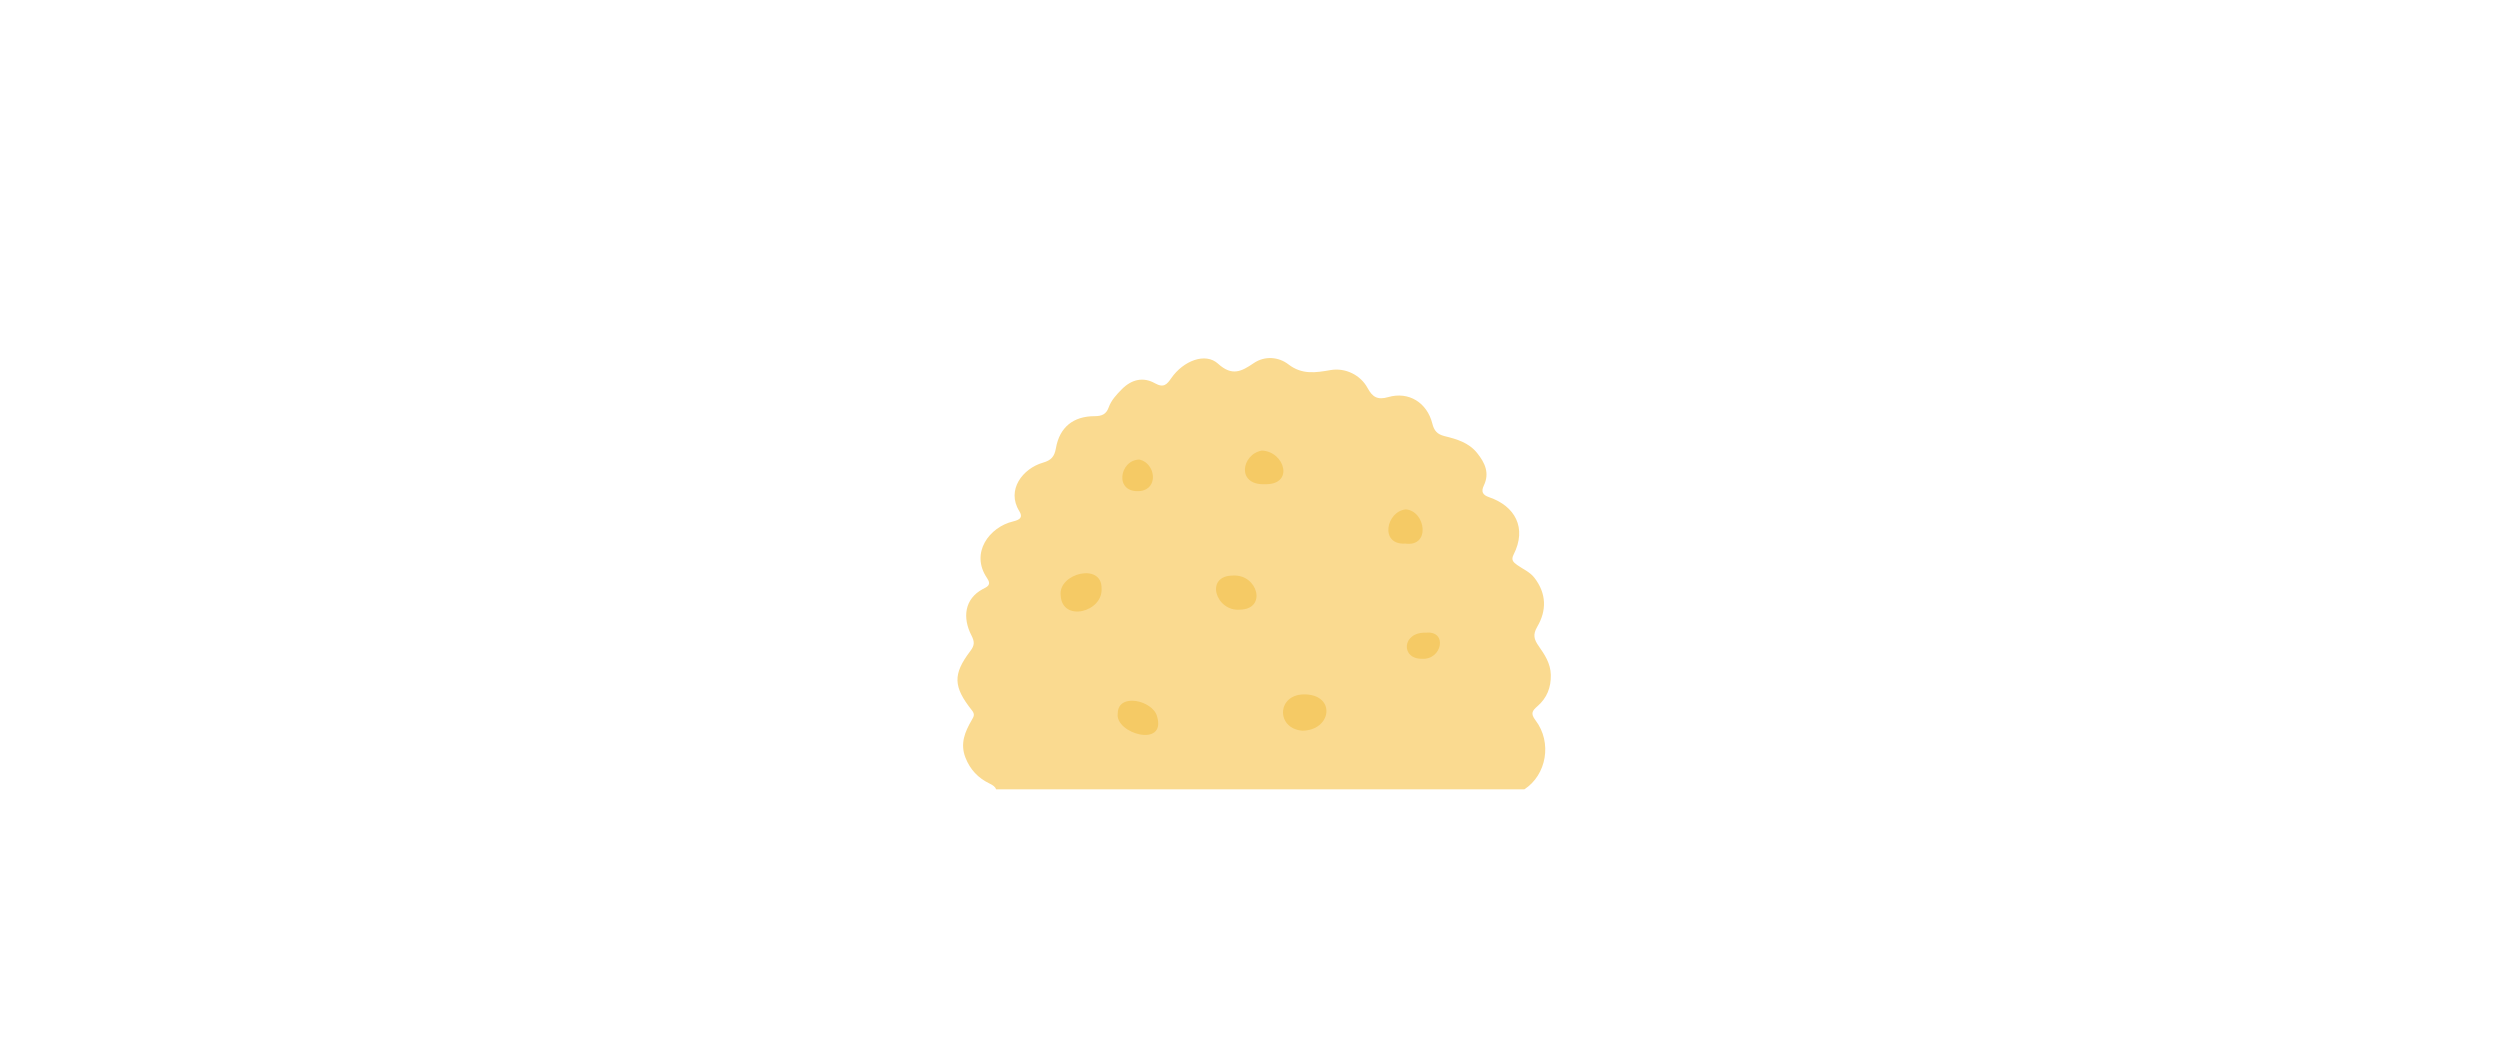 <svg width="1131" height="477" viewBox="0 0 1131 477" fill="none" xmlns="http://www.w3.org/2000/svg">
<path d="M694.67 325.868C692.301 322.741 693.183 321.548 695.583 319.458C699.81 315.773 701.73 311.034 701.591 305.274C701.467 300.072 698.788 296.123 696.063 292.221C694.019 289.295 693.353 287.127 695.444 283.55C699.779 276.164 699.656 268.484 694.159 261.376C692.099 258.713 688.971 257.474 686.339 255.585C684.605 254.346 683.536 253.309 684.713 250.986C690.984 238.692 685.255 228.906 673.735 224.957C670.746 223.935 669.941 222.48 671.304 219.615C673.967 214.01 671.815 209.396 668.269 204.967C664.429 200.167 658.932 198.634 653.466 197.287C650.168 196.466 648.774 194.809 647.984 191.62C645.631 182.174 637.316 176.956 628.025 179.65C623.148 181.059 620.887 179.588 618.719 175.578C615.467 169.555 608.577 166.287 601.981 167.418C595.307 168.564 589.113 169.663 582.827 164.801C578.506 161.472 572.235 160.852 567.203 164.274C561.629 168.053 557.417 170.344 551.006 164.507C545.324 159.335 535.321 163.206 529.886 171.072C527.95 173.875 526.479 175.64 522.5 173.395C517.189 170.406 511.955 171.614 507.526 176.073C505.08 178.551 502.726 181.059 501.55 184.357C500.435 187.439 498.422 188.275 495.232 188.275C485.539 188.275 479.33 193.292 477.688 202.815C477.022 206.639 475.505 208.25 471.804 209.318C462.684 211.95 455.174 221.675 461.12 231.213C462.901 234.078 461.414 235.161 458.271 235.905C447.695 238.413 438.714 250.104 446.58 261.593C448.748 264.767 446.41 265.542 444.614 266.486C436.314 270.93 435.37 279.462 439.458 287.421C440.975 290.363 440.929 291.958 438.931 294.59C430.988 305.073 431.235 310.709 439.705 321.362C441.114 323.128 440.588 324.103 439.597 325.791C436.577 331.009 434.27 336.32 436.748 342.7C438.885 348.212 442.539 351.99 447.633 354.452C449.259 355.242 450.281 355.985 450.653 357.085H689.637C699.594 350.612 702.334 335.98 694.67 325.868Z" fill="#FADA90"/>
<path d="M589.207 330.56C577.021 329.646 577.485 313.512 590.879 314.147C604.567 314.89 602.136 330.467 589.207 330.56Z" fill="#F5CA65"/>
<path d="M498.345 266.207C499.057 276.922 480.46 281.676 479.841 269.319C478.726 259.348 498.608 254.408 498.345 266.207Z" fill="#F5CA65"/>
<path d="M557.897 260.385C569.03 259.781 573.304 275.56 560.994 275.807C549.984 276.783 544.766 260.339 557.897 260.385Z" fill="#F5CA65"/>
<path d="M505.668 322.694C505.839 313.233 521.462 316.903 523.429 323.979C527.888 338.55 504.244 331.892 505.668 322.694Z" fill="#F5CA65"/>
<path d="M572.034 219.058C559.306 219.445 561.614 205.54 570.842 203.837C581.232 204.224 585.769 219.522 572.034 219.058Z" fill="#F5CA65"/>
<path d="M635.813 245.923C623.968 246.666 627.127 231.259 636.03 230.438C644.995 231.244 647.272 247.502 635.813 245.923Z" fill="#F5CA65"/>
<path d="M515.995 222.124C503.809 223.456 506.333 207.847 515.593 207.909C522.778 209.721 524.202 220.994 515.995 222.124Z" fill="#F5CA65"/>
<path d="M645.104 286.229C655.061 285.207 652.413 298.694 643.231 298.028C633.584 298.137 634.203 285.827 645.104 286.229Z" fill="#F5CA65"/>
</svg>
